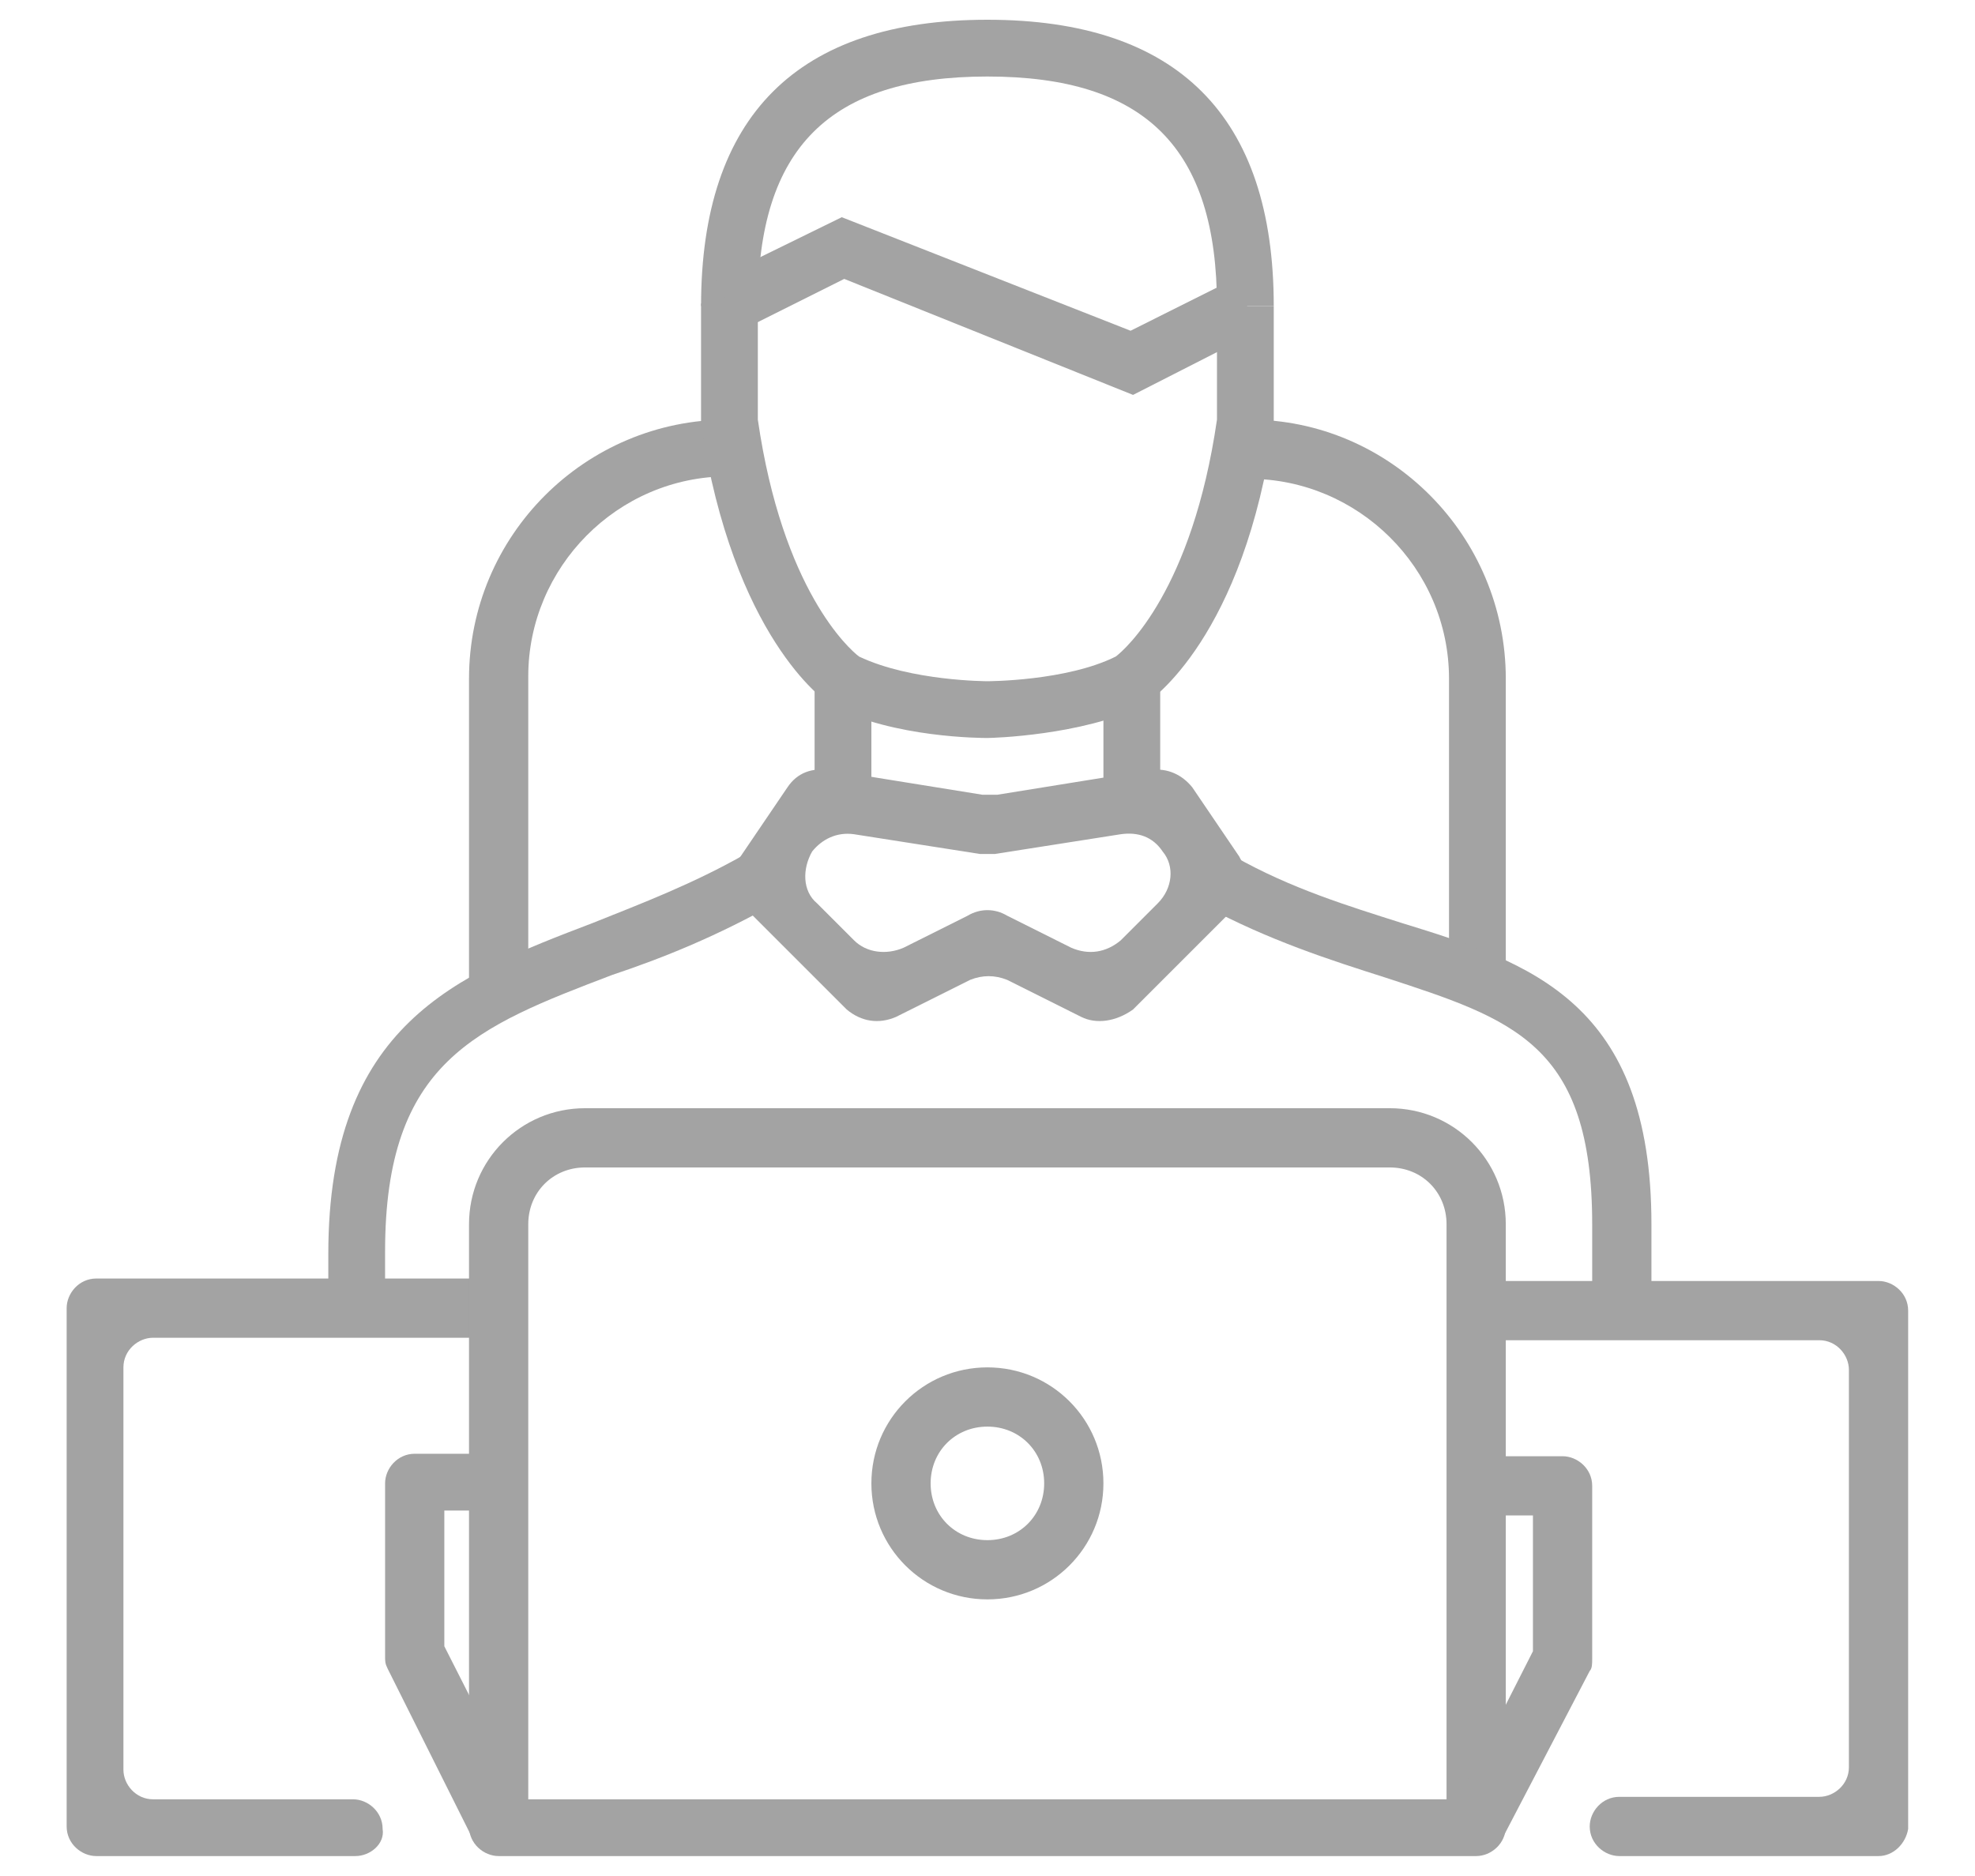 <?xml version="1.0" encoding="utf-8"?>
<!-- Generated by IcoMoon.io -->
<!DOCTYPE svg PUBLIC "-//W3C//DTD SVG 1.1//EN" "http://www.w3.org/Graphics/SVG/1.1/DTD/svg11.dtd">
<svg version="1.1" xmlns="http://www.w3.org/2000/svg" xmlns:xlink="http://www.w3.org/1999/xlink" width="1078" height="1024" viewBox="0 0 1078 1024">
<g id="icomoon-ignore">
</g>
<path fill="#a3a3a3" d="M288.337 542.989h-32.337v-172.463c0-78.147 63.326-141.474 141.474-141.474v30.989c-60.632 0-109.137 49.853-109.137 109.137v173.811z"></path>
<path fill="#a3a3a3" d="M821.895 542.989h-30.989v-172.463c0-60.632-49.853-109.137-109.137-109.137v-32.337c76.8 0 140.126 63.326 140.126 141.474v172.463z"></path>
<path fill="#a3a3a3" d="M1025.347 1013.221h-141.474c-8.084 0-16.168-6.737-16.168-16.168v0c0-8.084 6.737-16.168 16.168-16.168h109.137c8.084 0 16.168-6.737 16.168-16.168v-216.926c0-8.084-6.737-16.168-16.168-16.168h-171.116c-8.084 0-16.168-6.737-16.168-16.168v0c0-8.084 6.737-16.168 16.168-16.168h203.453c8.084 0 16.168 6.737 16.168 16.168v282.947c-1.347 8.084-8.084 14.821-16.168 14.821z"></path>
<path fill="#a3a3a3" d="M194.021 1013.221h-141.474c-8.084 0-16.168-6.737-16.168-16.168v-282.947c0-8.084 6.737-16.168 16.168-16.168h203.453c8.084 0 16.168 6.737 16.168 16.168v0c0 8.084-6.737 16.168-16.168 16.168h-172.463c-8.084 0-16.168 6.737-16.168 16.168v219.621c0 8.084 6.737 16.168 16.168 16.168h109.137c8.084 0 16.168 6.737 16.168 16.168v0c1.347 8.084-6.737 14.821-14.821 14.821z"></path>
<path fill="#a3a3a3" d="M805.726 1013.221h-533.558c-8.084 0-16.168-6.737-16.168-16.168v-328.758c0-35.032 28.295-63.326 63.326-63.326h439.242c35.032 0 63.326 28.295 63.326 63.326v328.758c0 9.432-8.084 16.168-16.168 16.168zM288.337 982.232h501.221v-313.937c0-17.516-13.474-30.989-30.989-30.989h-439.242c-17.516 0-30.989 13.474-30.989 30.989v313.937z"></path>
<path fill="#a3a3a3" d="M819.2 1005.137l-28.295-13.474 45.811-90.274v-74.105h-30.989v-32.337h47.158c8.084 0 16.168 6.737 16.168 16.168v94.316c0 2.695 0 5.389-1.347 6.737l-48.505 92.968z"></path>
<path fill="#a3a3a3" d="M258.695 1005.137l-47.158-94.316c-1.347-2.695-1.347-4.042-1.347-6.737v-94.316c0-8.084 6.737-16.168 16.168-16.168h47.158v30.989h-30.989v74.105l45.811 90.274-29.642 16.168z"></path>
<path fill="#a3a3a3" d="M538.947 873.095c-35.032 0-63.326-28.295-63.326-63.326s28.295-63.326 63.326-63.326c35.032 0 63.326 28.295 63.326 63.326s-28.295 63.326-63.326 63.326zM538.947 778.779c-17.516 0-30.989 13.474-30.989 30.989s13.474 30.989 30.989 30.989c17.516 0 30.989-13.474 30.989-30.989s-13.474-30.989-30.989-30.989z"></path>
<path fill="#a3a3a3" d="M210.189 715.453h-30.989v-30.989c0-125.305 70.063-152.253 144.168-180.547 26.947-10.779 55.242-21.558 83.537-37.726l16.168 26.947c-30.989 17.516-60.632 29.642-88.926 39.074-74.105 28.295-123.958 47.158-123.958 150.905v32.337z"></path>
<path fill="#a3a3a3" d="M900.042 715.453h-30.989v-47.158c0-98.358-43.116-111.832-113.179-134.737-29.642-9.432-63.326-20.211-98.358-39.074l16.168-26.947c30.989 17.516 61.979 26.947 91.621 36.379 70.063 21.558 136.084 43.116 136.084 164.379v47.158z"></path>
<path fill="#a3a3a3" d="M590.147 555.116l-40.421-20.211c-6.737-2.695-13.474-2.695-20.211 0l-40.421 20.211c-9.432 4.042-18.863 2.695-26.947-4.042l-55.242-55.242c-8.084-8.084-9.432-20.211-2.695-28.295l25.6-37.726c5.389-8.084 13.474-10.779 22.905-9.432l83.537 13.474c2.695 0 5.389 0 8.084 0l83.537-13.474c9.432-1.347 17.516 2.695 22.905 9.432l25.6 37.726c5.389 9.432 5.389 21.558-2.695 28.295l-55.242 55.242c-9.432 6.737-20.211 8.084-28.295 4.042zM549.726 499.874l35.032 17.516c9.432 4.042 18.863 2.695 26.947-4.042l20.211-20.211c8.084-8.084 9.432-20.211 2.695-28.295v0c-5.389-8.084-13.474-10.779-22.905-9.432l-68.716 10.779c-2.695 0-5.389 0-8.084 0l-68.716-10.779c-9.432-1.347-17.516 2.695-22.905 9.432v0c-5.389 9.432-5.389 21.558 2.695 28.295l20.211 20.211c6.737 6.737 17.516 8.084 26.947 4.042l35.032-17.516c6.737-4.042 14.821-4.042 21.558 0z"></path>
<path fill="#a3a3a3" d="M602.274 370.526h30.989v63.326h-30.989v-63.326z"></path>
<path fill="#a3a3a3" d="M444.632 370.526h30.989v63.326h-30.989v-63.326z"></path>
<path fill="#a3a3a3" d="M538.947 402.863c-2.695 0-51.2 0-84.884-17.516l-1.347-1.347c-2.695-1.347-52.547-36.379-70.063-152.253v-66.021h30.989v63.326c13.474 92.968 49.853 125.305 55.242 129.347 28.295 13.474 70.063 13.474 70.063 13.474s43.116 0 70.063-13.474c5.389-4.042 41.768-36.379 55.242-129.347v-61.979h30.989v64.674c-16.168 115.874-67.368 150.905-70.063 152.253l-1.347 1.347c-33.684 16.168-82.189 17.516-84.884 17.516z"></path>
<path fill="#a3a3a3" d="M695.242 167.074h-30.989c0-86.232-39.074-125.305-125.305-125.305s-125.305 39.074-125.305 125.305h-30.989c0-103.747 52.547-156.295 156.295-156.295s156.295 52.547 156.295 156.295z"></path>
<path fill="#a3a3a3" d="M618.442 215.579l-157.642-63.326-56.589 28.295-13.474-28.295 68.716-33.684 157.642 61.979 56.589-28.295 13.474 28.295z"></path>
</svg>
